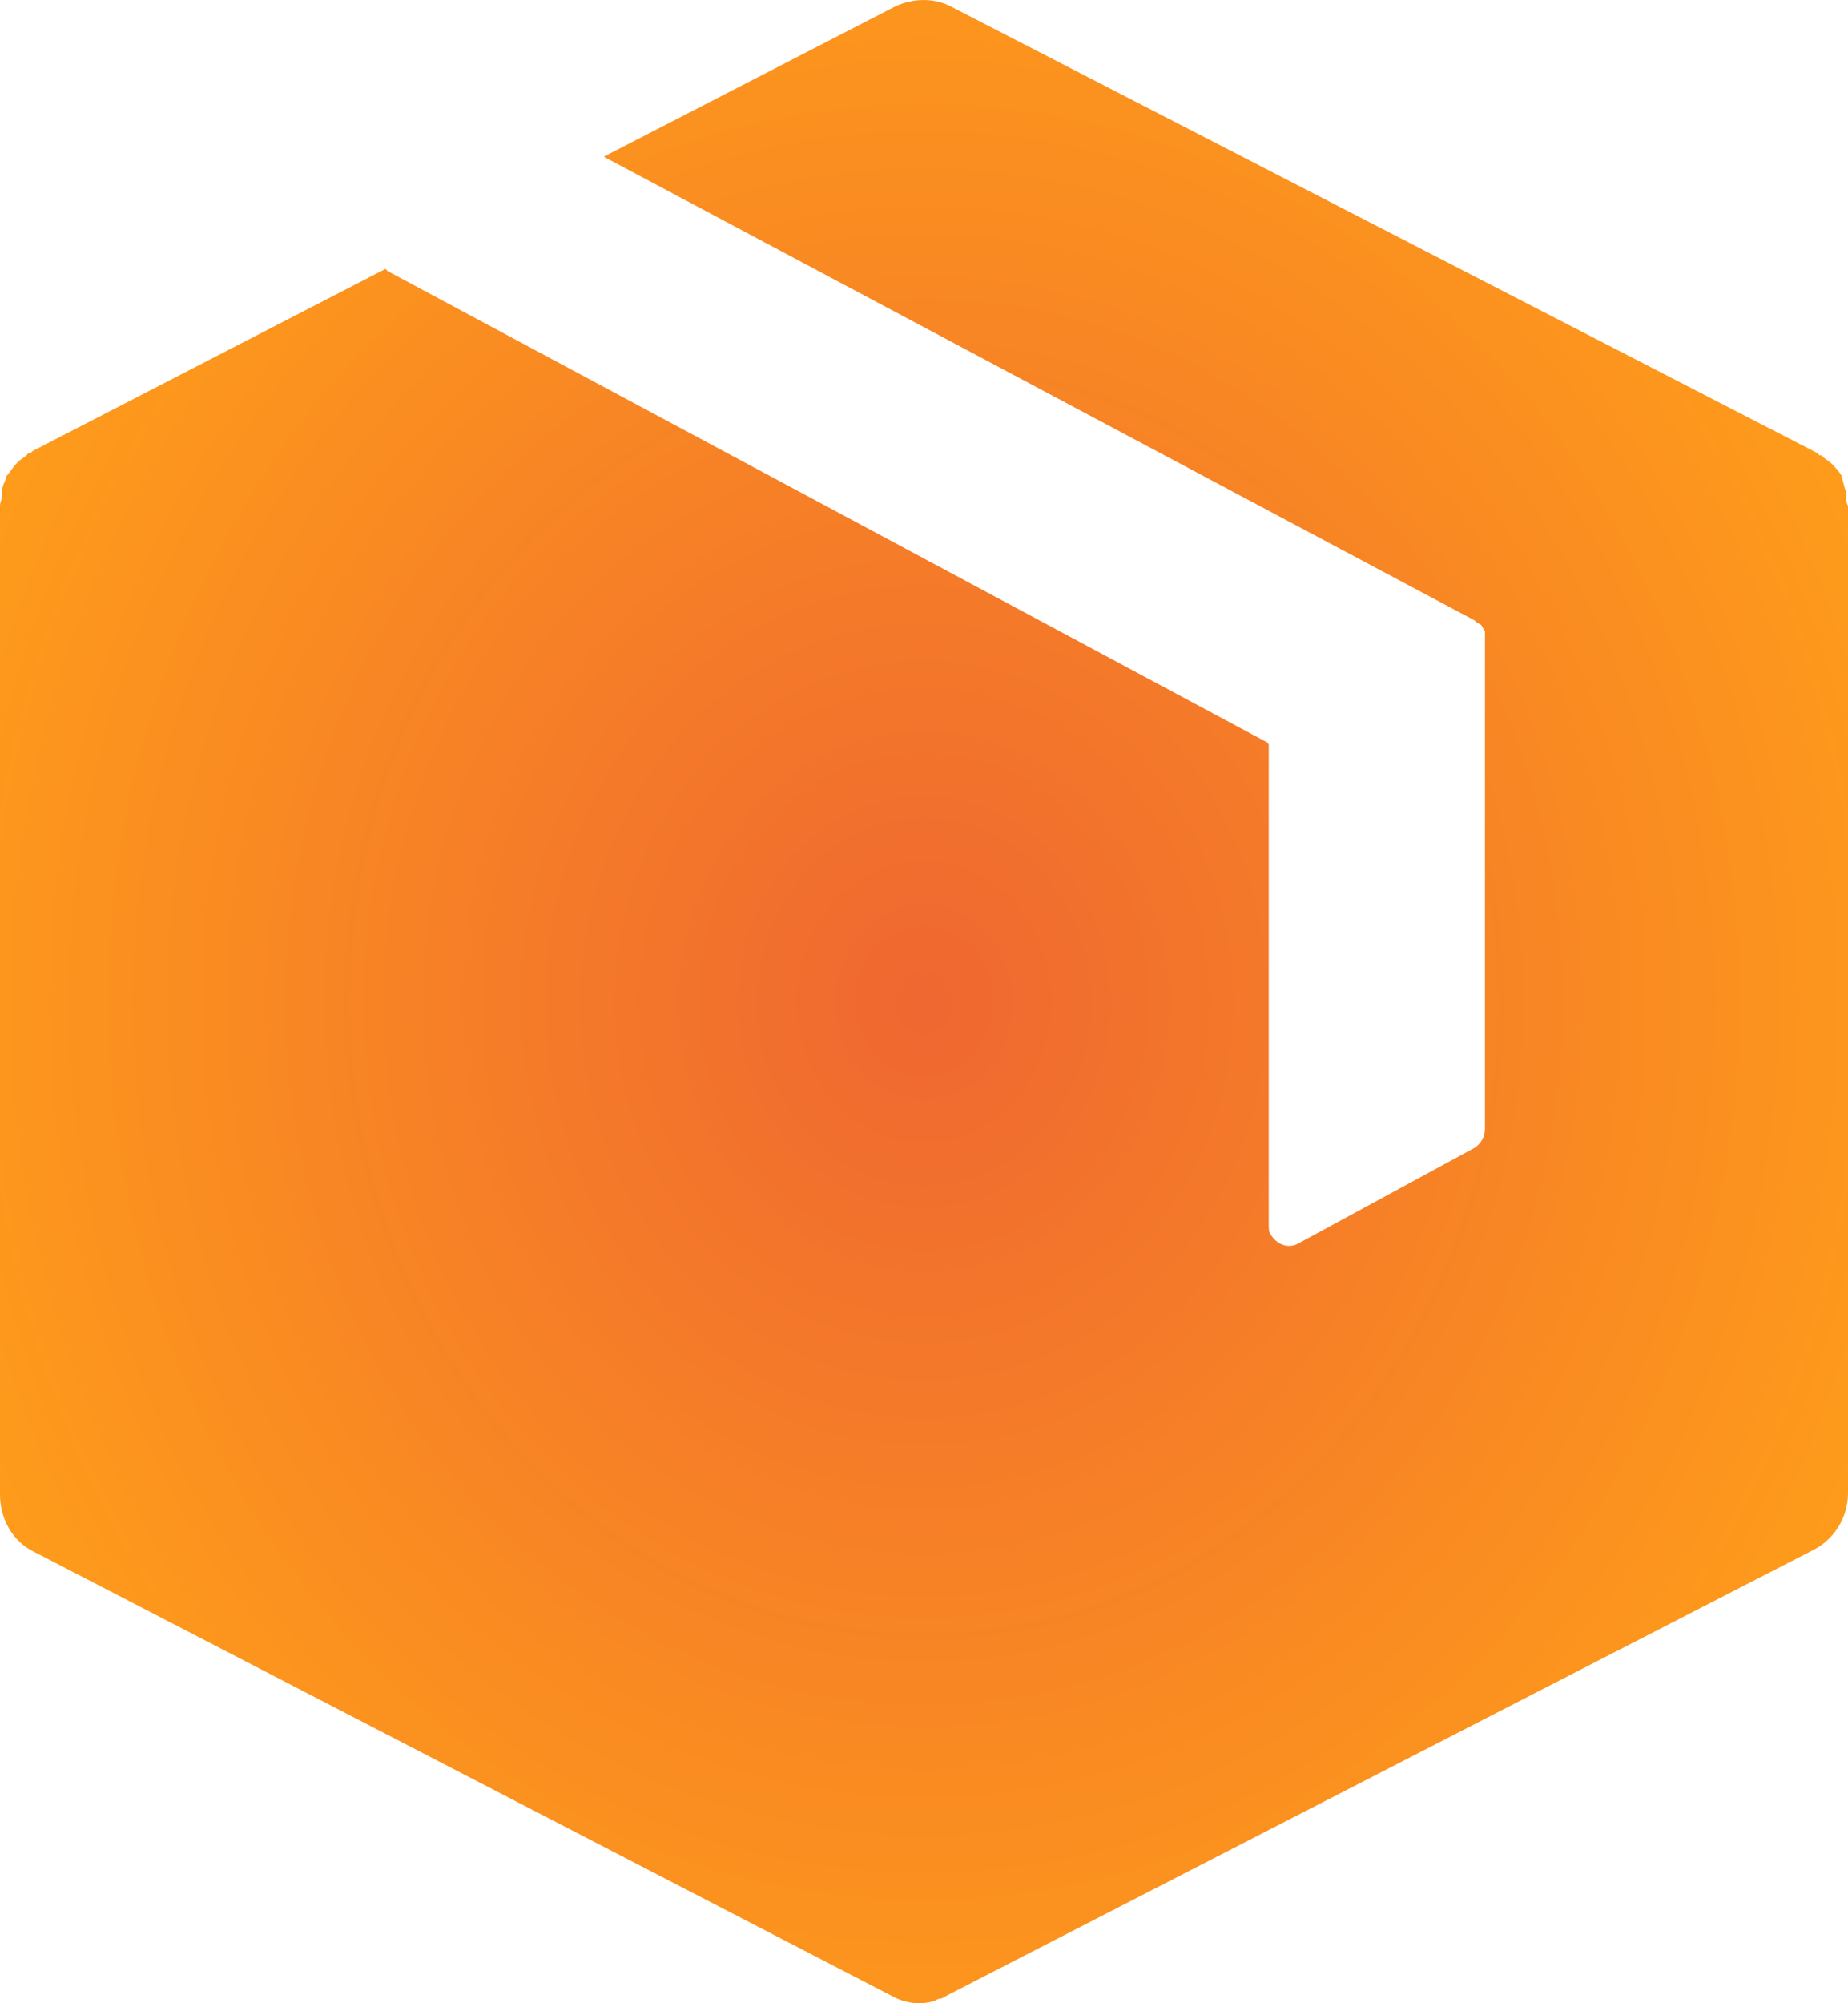 <svg width="24" height="26" viewBox="0 0 24 26" fill="none" xmlns="http://www.w3.org/2000/svg">
<path d="M23.974 6.431V6.376C23.947 6.321 23.947 6.266 23.921 6.211V6.184C23.894 6.129 23.841 6.074 23.815 6.046L23.788 6.019C23.762 5.991 23.709 5.964 23.682 5.936L23.656 5.909H23.629L23.603 5.881L12.344 0.082C12.133 -0.027 11.867 -0.027 11.629 0.082L7.841 2.034L19.152 8.053L19.179 8.08C19.205 8.08 19.205 8.107 19.232 8.107C19.258 8.135 19.258 8.162 19.285 8.19V14.648C19.285 14.758 19.232 14.841 19.152 14.896L16.874 16.133C16.742 16.215 16.583 16.16 16.503 16.023C16.477 15.995 16.477 15.94 16.477 15.885V9.647L5.033 3.518L5.007 3.49L0.424 5.854L0.397 5.881H0.371L0.344 5.909C0.318 5.936 0.265 5.964 0.238 5.991L0.212 6.019C0.159 6.074 0.132 6.129 0.079 6.184V6.211C0.053 6.266 0.026 6.321 0.026 6.376V6.431C0.026 6.486 0 6.513 0 6.568V19.403C0 19.705 0.159 20.008 0.45 20.145L11.603 25.916C11.762 25.999 11.947 26.026 12.133 25.971L12.185 25.944C12.238 25.944 12.265 25.916 12.318 25.889L23.55 20.117C23.815 19.98 24 19.705 24 19.375V6.568C23.974 6.513 23.974 6.486 23.974 6.431Z" fill="url(#paint0_radial_1_48)"/>
<defs>
<radialGradient id="paint0_radial_1_48" cx="0" cy="0" r="1" gradientUnits="userSpaceOnUse" gradientTransform="translate(12 13) rotate(90) scale(15.561 14.364)">
<stop stop-color="#EF6731"/>
<stop offset="1" stop-color="#FF9F19"/>
</radialGradient>
</defs>
</svg>
